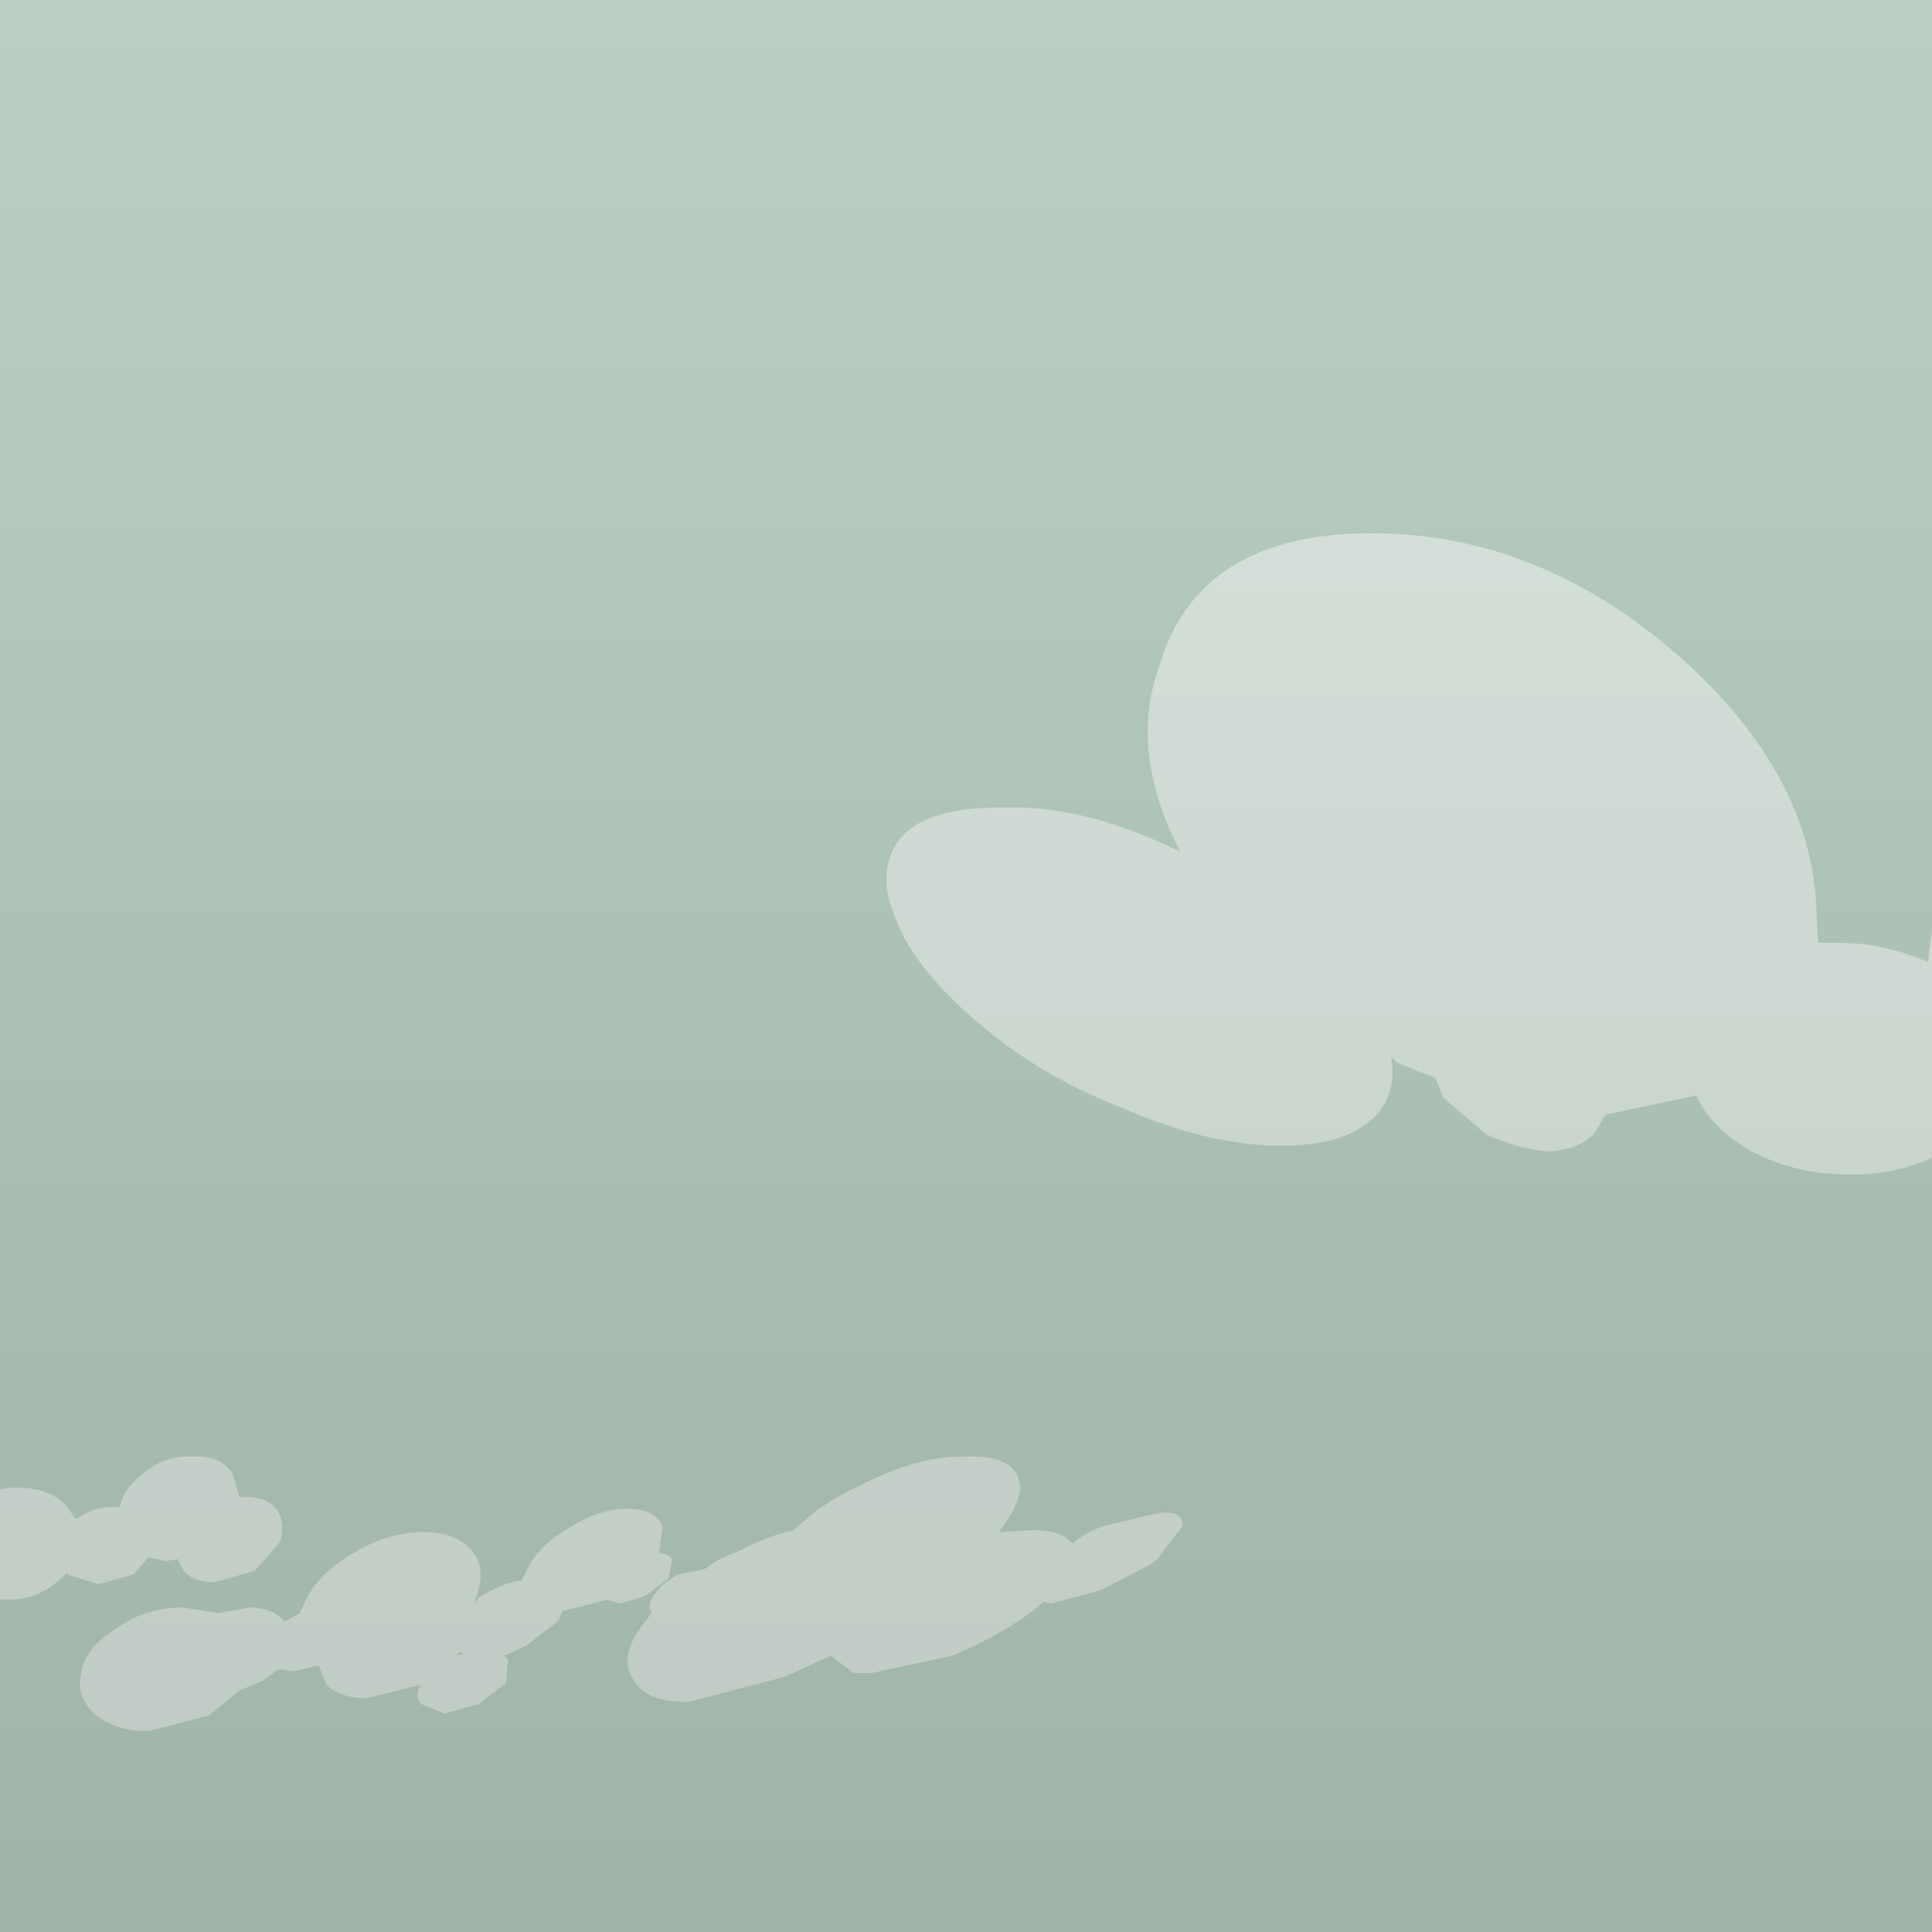 <?xml version="1.0" encoding="UTF-8" standalone="no"?>
<svg xmlns:xlink="http://www.w3.org/1999/xlink" height="50.0px" width="50.0px" xmlns="http://www.w3.org/2000/svg">
  <rect width="100%" height="100%" fill="#808080" stroke="none"/>
  <g transform="matrix(1.0, 0.0, 0.0, 1.0, 0.0, 0.0)">
    <clipPath id="clipPath0" transform="matrix(1.0, 0.0, 0.0, 1.0, 0.0, 0.0)">
      <use height="50.0" transform="matrix(1.0, 0.0, 0.0, 1.0, 0.0, 0.0)" width="50.0" xlink:href="#shape0"/>
    </clipPath>
    <g clip-path="url(#clipPath0)">
      <use height="67.7" transform="matrix(1.0, 0.0, 0.0, 1.0, -98.5, 0.0)" width="202.05" xlink:href="#shape1"/>
      <use height="32.05" transform="matrix(1.0, 0.0, 0.0, 1.0, -35.7, 13.8)" width="109.75" xlink:href="#sprite0"/>
    </g>
    <use height="50.0" transform="matrix(1.0, 0.0, 0.0, 1.0, 0.0, 0.0)" width="50.0" xlink:href="#shape3"/>
  </g>
  <defs>
    <g id="shape0" transform="matrix(1.0, 0.0, 0.0, 1.0, 0.0, 0.0)">
      <path d="M50.0 50.0 L0.0 50.0 0.0 0.0 50.0 0.0 50.0 50.0" fill="#cb3d2a" fill-rule="evenodd" stroke="none"/>
    </g>
    <g id="shape1" transform="matrix(1.0, 0.0, 0.0, 1.0, 98.5, 0.0)">
      <path d="M103.55 67.7 L-98.5 67.7 -98.5 0.0 103.55 0.0 103.55 67.7" fill="#b9d0c2" fill-rule="evenodd" stroke="none"/>
    </g>
    <g id="sprite0" transform="matrix(1.0, 0.0, 0.0, 1.0, 28.55, -1.3)">
      <use height="32.05" transform="matrix(1.0, 0.0, 0.0, 1.0, -28.55, 1.3)" width="109.75" xlink:href="#shape2"/>
    </g>
    <g id="shape2" transform="matrix(1.0, 0.0, 0.0, 1.0, 28.55, -1.3)">
      <path d="M81.15 11.9 L79.85 13.55 Q78.55 14.75 76.7 15.45 L74.9 16.1 74.3 16.85 Q73.2 17.95 71.45 18.6 L68.3 19.3 Q66.75 19.25 66.15 18.6 65.65 18.2 65.75 17.65 L63.15 17.9 Q60.5 17.9 58.8 16.65 58.65 16.45 58.5 16.4 L57.55 17.25 Q56.45 17.9 55.05 17.9 53.55 17.9 52.4 17.25 51.4 16.65 51.05 15.85 L48.7 16.35 48.4 16.85 Q48.0 17.25 47.25 17.3 46.45 17.25 45.6 16.85 L44.5 15.9 44.3 15.4 43.3 15.0 43.15 14.85 Q43.3 15.6 42.9 16.2 42.2 17.15 40.3 17.15 38.45 17.15 36.25 16.2 33.8 15.25 32.05 13.6 30.7 12.35 30.3 11.2 30.05 10.6 30.1 10.1 30.25 8.4 33.0 8.4 35.2 8.3 37.7 9.55 36.35 6.95 37.15 4.75 38.15 1.3 42.65 1.3 47.15 1.3 50.9 4.75 53.95 7.6 54.15 10.85 L54.2 11.9 54.75 11.9 Q55.9 11.9 57.05 12.4 57.25 9.35 60.35 6.6 64.3 3.1 69.05 3.1 73.8 3.1 74.95 6.6 75.6 9.05 74.1 11.7 L75.2 11.1 Q77.35 10.0 79.25 10.0 81.1 10.0 81.2 11.1 L81.15 11.9 M18.95 30.35 L19.15 30.3 19.05 30.25 18.95 30.35 M18.1 27.15 Q19.05 27.15 19.45 27.75 19.75 28.25 19.4 29.0 19.55 28.8 19.8 28.7 20.25 28.45 20.65 28.4 L20.85 28.0 Q21.2 27.4 21.95 27.0 22.65 26.55 23.4 26.55 24.1 26.55 24.3 27.0 L24.2 27.7 Q24.45 27.7 24.55 27.85 L24.45 28.35 23.85 28.8 23.2 29.0 22.85 28.9 21.7 29.2 21.6 29.45 20.75 30.1 20.2 30.35 20.3 30.45 20.25 31.05 19.55 31.6 18.65 31.85 18.05 31.6 Q17.85 31.35 18.05 31.1 L16.65 31.45 Q15.95 31.45 15.6 31.1 L15.4 30.6 14.75 30.75 14.35 30.7 13.95 31.0 13.35 31.25 12.55 31.9 11.0 32.3 Q10.15 32.3 9.65 31.9 9.1 31.45 9.25 30.8 9.35 30.15 10.15 29.65 10.9 29.1 11.9 29.1 L12.8 29.25 13.6 29.1 Q14.2 29.1 14.5 29.45 L14.55 29.45 14.9 29.25 15.0 29.05 Q15.3 28.3 16.2 27.75 17.15 27.15 18.1 27.15 M14.4 27.4 L13.75 28.15 12.7 28.45 Q12.15 28.45 11.9 28.15 L11.75 27.85 11.45 27.9 11.0 27.8 10.6 28.25 9.7 28.5 8.9 28.25 8.9 28.2 8.55 28.5 Q8.05 28.9 7.35 28.9 6.65 28.9 6.2 28.5 5.75 28.1 5.8 27.55 5.8 26.9 6.3 26.45 6.85 26.0 7.6 26.0 8.4 26.0 8.85 26.45 L9.1 26.8 9.15 26.8 Q9.55 26.5 10.1 26.5 L10.25 26.5 Q10.35 26.0 10.9 25.6 11.45 25.15 12.15 25.2 12.8 25.15 13.15 25.6 L13.35 26.25 13.4 26.25 Q14.0 26.2 14.3 26.55 14.55 26.9 14.4 27.4 M35.65 28.65 L34.35 29.0 34.15 28.95 34.0 29.1 Q33.1 29.8 31.8 30.35 L29.7 30.8 29.25 30.8 28.65 30.35 27.45 30.9 24.95 31.55 Q23.8 31.55 23.5 30.9 23.15 30.3 23.9 29.4 L24.0 29.25 24.0 29.2 Q23.9 29.0 24.1 28.75 24.3 28.45 24.7 28.25 L25.4 28.1 Q25.8 27.8 26.25 27.65 27.0 27.25 27.7 27.1 28.4 26.4 29.4 25.95 30.95 25.15 32.2 25.2 33.45 25.15 33.55 25.95 33.55 26.45 33.0 27.15 L33.85 27.1 Q34.65 27.1 34.9 27.45 35.25 27.15 35.7 27.0 L37.15 26.65 Q37.8 26.6 37.75 27.0 L37.1 27.85 36.9 28.0 35.65 28.65 M-26.0 28.3 Q-28.35 26.45 -28.55 25.0 -28.8 23.3 -26.25 23.3 -23.7 23.3 -20.35 25.0 -19.6 25.35 -18.9 25.8 L-17.5 26.0 Q-17.95 25.25 -17.75 24.75 -17.55 23.9 -16.2 23.9 -14.9 23.9 -13.35 24.75 -11.95 25.55 -11.25 26.65 -10.65 27.65 -11.0 28.3 -11.35 28.9 -12.45 28.95 L-13.7 28.75 -13.55 29.1 -12.85 29.75 Q-12.55 30.1 -12.7 30.35 L-13.3 30.6 -14.35 30.35 -14.65 30.2 -14.75 30.25 -14.85 30.9 Q-15.3 31.85 -17.1 31.85 -18.9 31.85 -21.3 30.9 -23.95 29.9 -26.0 28.3 M-5.3 30.0 Q-4.15 30.65 -3.75 31.5 -3.45 32.3 -3.95 32.85 -4.5 33.35 -5.55 33.35 -6.65 33.35 -7.75 32.85 -8.9 32.3 -9.45 31.5 -10.05 30.65 -9.6 30.0 -9.15 29.25 -7.85 29.25 -6.55 29.25 -5.3 30.0" fill="#ffffff" fill-opacity="0.502" fill-rule="evenodd" stroke="none"/>
    </g>
    <g id="shape3" transform="matrix(1.0, 0.0, 0.0, 1.0, 0.0, 0.0)">
      <path d="M50.0 50.0 L0.0 50.0 0.0 0.0 50.0 0.0 50.0 50.0" fill="url(#gradient0)" fill-rule="evenodd" stroke="none"/>
    </g>
    <linearGradient gradientTransform="matrix(0.0, 0.03, -0.03, 0.0, 25.0, 25.0)" gradientUnits="userSpaceOnUse" id="gradient0" spreadMethod="pad" x1="-819.2" x2="819.2">
      <stop offset="0.0" stop-color="#000000" stop-opacity="0.0"/>
      <stop offset="1.0" stop-color="#000000" stop-opacity="0.137"/>
    </linearGradient>
  </defs>
</svg>
